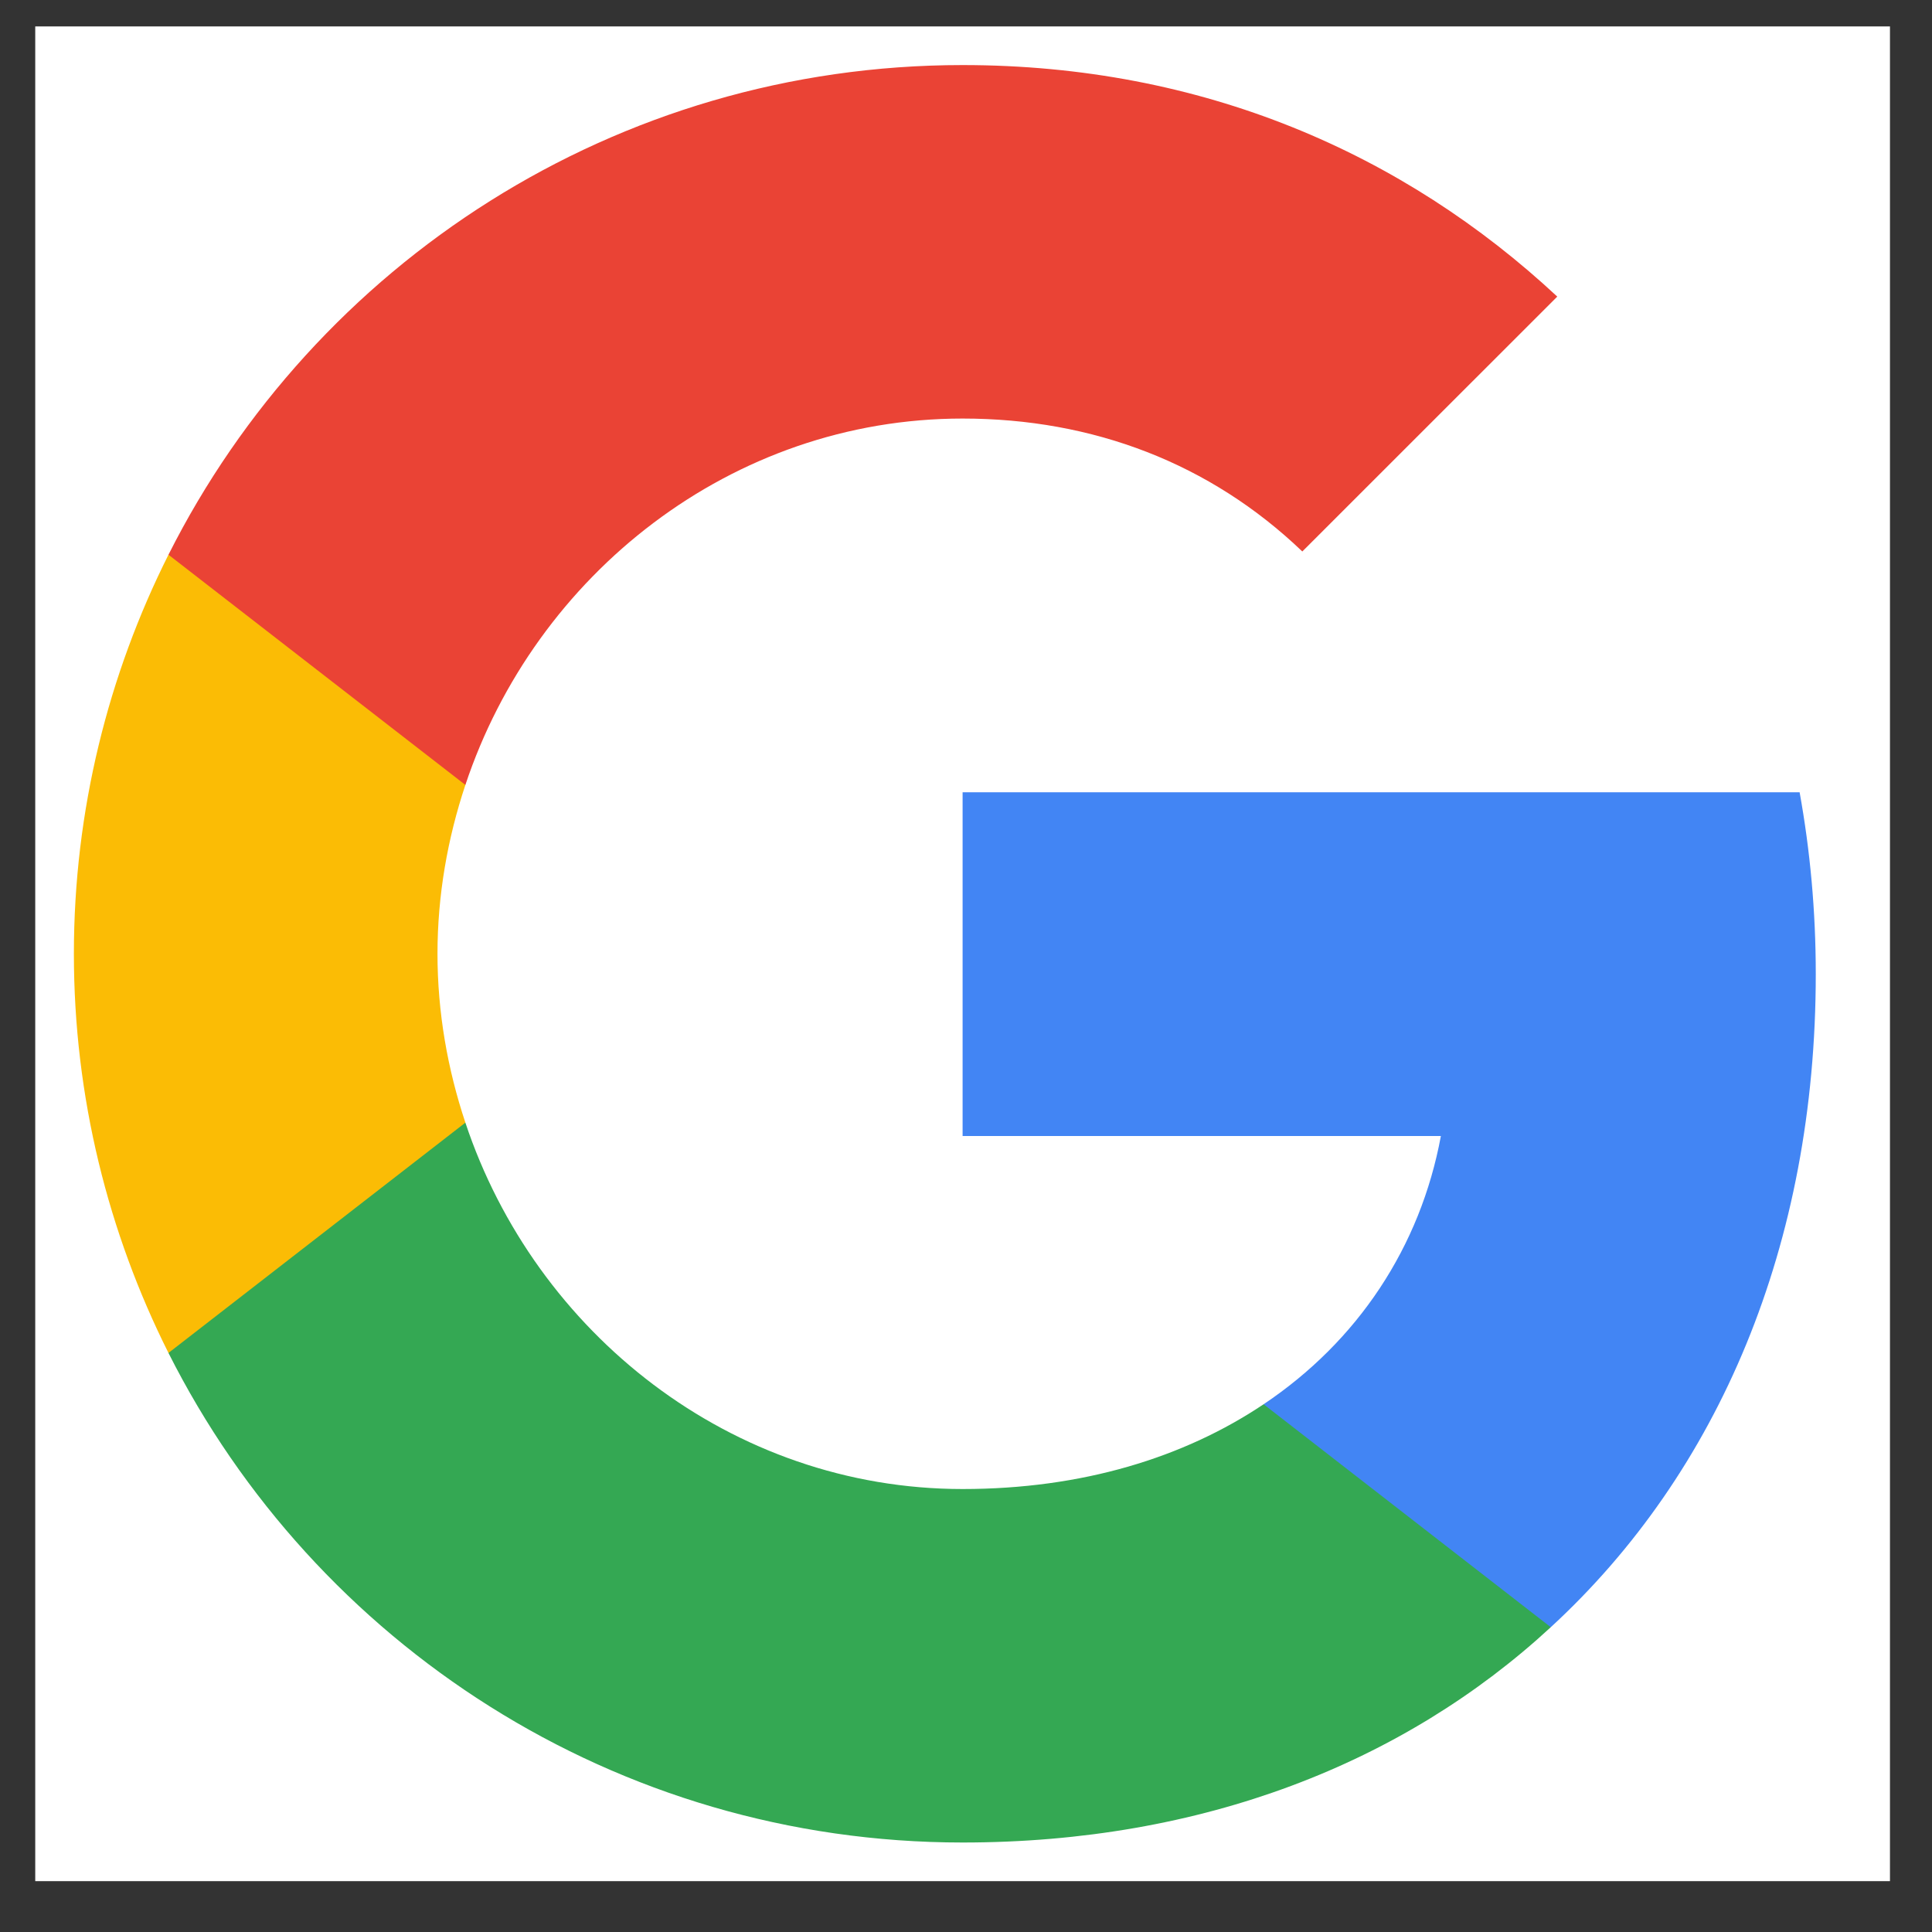 <svg width="25" height="25" viewBox="0 0 25 25" fill="none" xmlns="http://www.w3.org/2000/svg">
<rect x="0" y="0" width="25" height="25" fill="#333333" stroke="none"/>
<rect width="24" height="24" transform="translate(0.456 0.342)" fill="white"/>
<path fill-rule="evenodd" clip-rule="evenodd" d="M23.496 12.604C23.496 11.788 23.423 11.004 23.287 10.252H12.456V14.7H18.645C18.379 16.137 17.569 17.355 16.351 18.171V21.056H20.067C22.242 19.054 23.496 16.106 23.496 12.604Z" fill="#4285F4"/>
<path fill-rule="evenodd" clip-rule="evenodd" d="M12.456 23.842C15.561 23.842 18.165 22.812 20.067 21.056L16.351 18.171C15.321 18.861 14.004 19.268 12.456 19.268C9.461 19.268 6.926 17.245 6.022 14.527H2.18V17.507C4.072 21.265 7.961 23.842 12.456 23.842Z" fill="#34A853"/>
<path fill-rule="evenodd" clip-rule="evenodd" d="M6.022 14.527C5.792 13.837 5.661 13.1 5.661 12.342C5.661 11.584 5.792 10.847 6.022 10.157V7.178H2.18C1.401 8.73 0.956 10.487 0.956 12.342C0.956 14.198 1.401 15.954 2.18 17.507L6.022 14.527Z" fill="#FBBC05"/>
<path fill-rule="evenodd" clip-rule="evenodd" d="M12.456 5.416C14.145 5.416 15.661 5.996 16.852 7.136L20.151 3.838C18.159 1.982 15.556 0.842 12.456 0.842C7.961 0.842 4.072 3.419 2.18 7.178L6.022 10.157C6.926 7.439 9.461 5.416 12.456 5.416Z" fill="#EA4335"/>
</svg>
